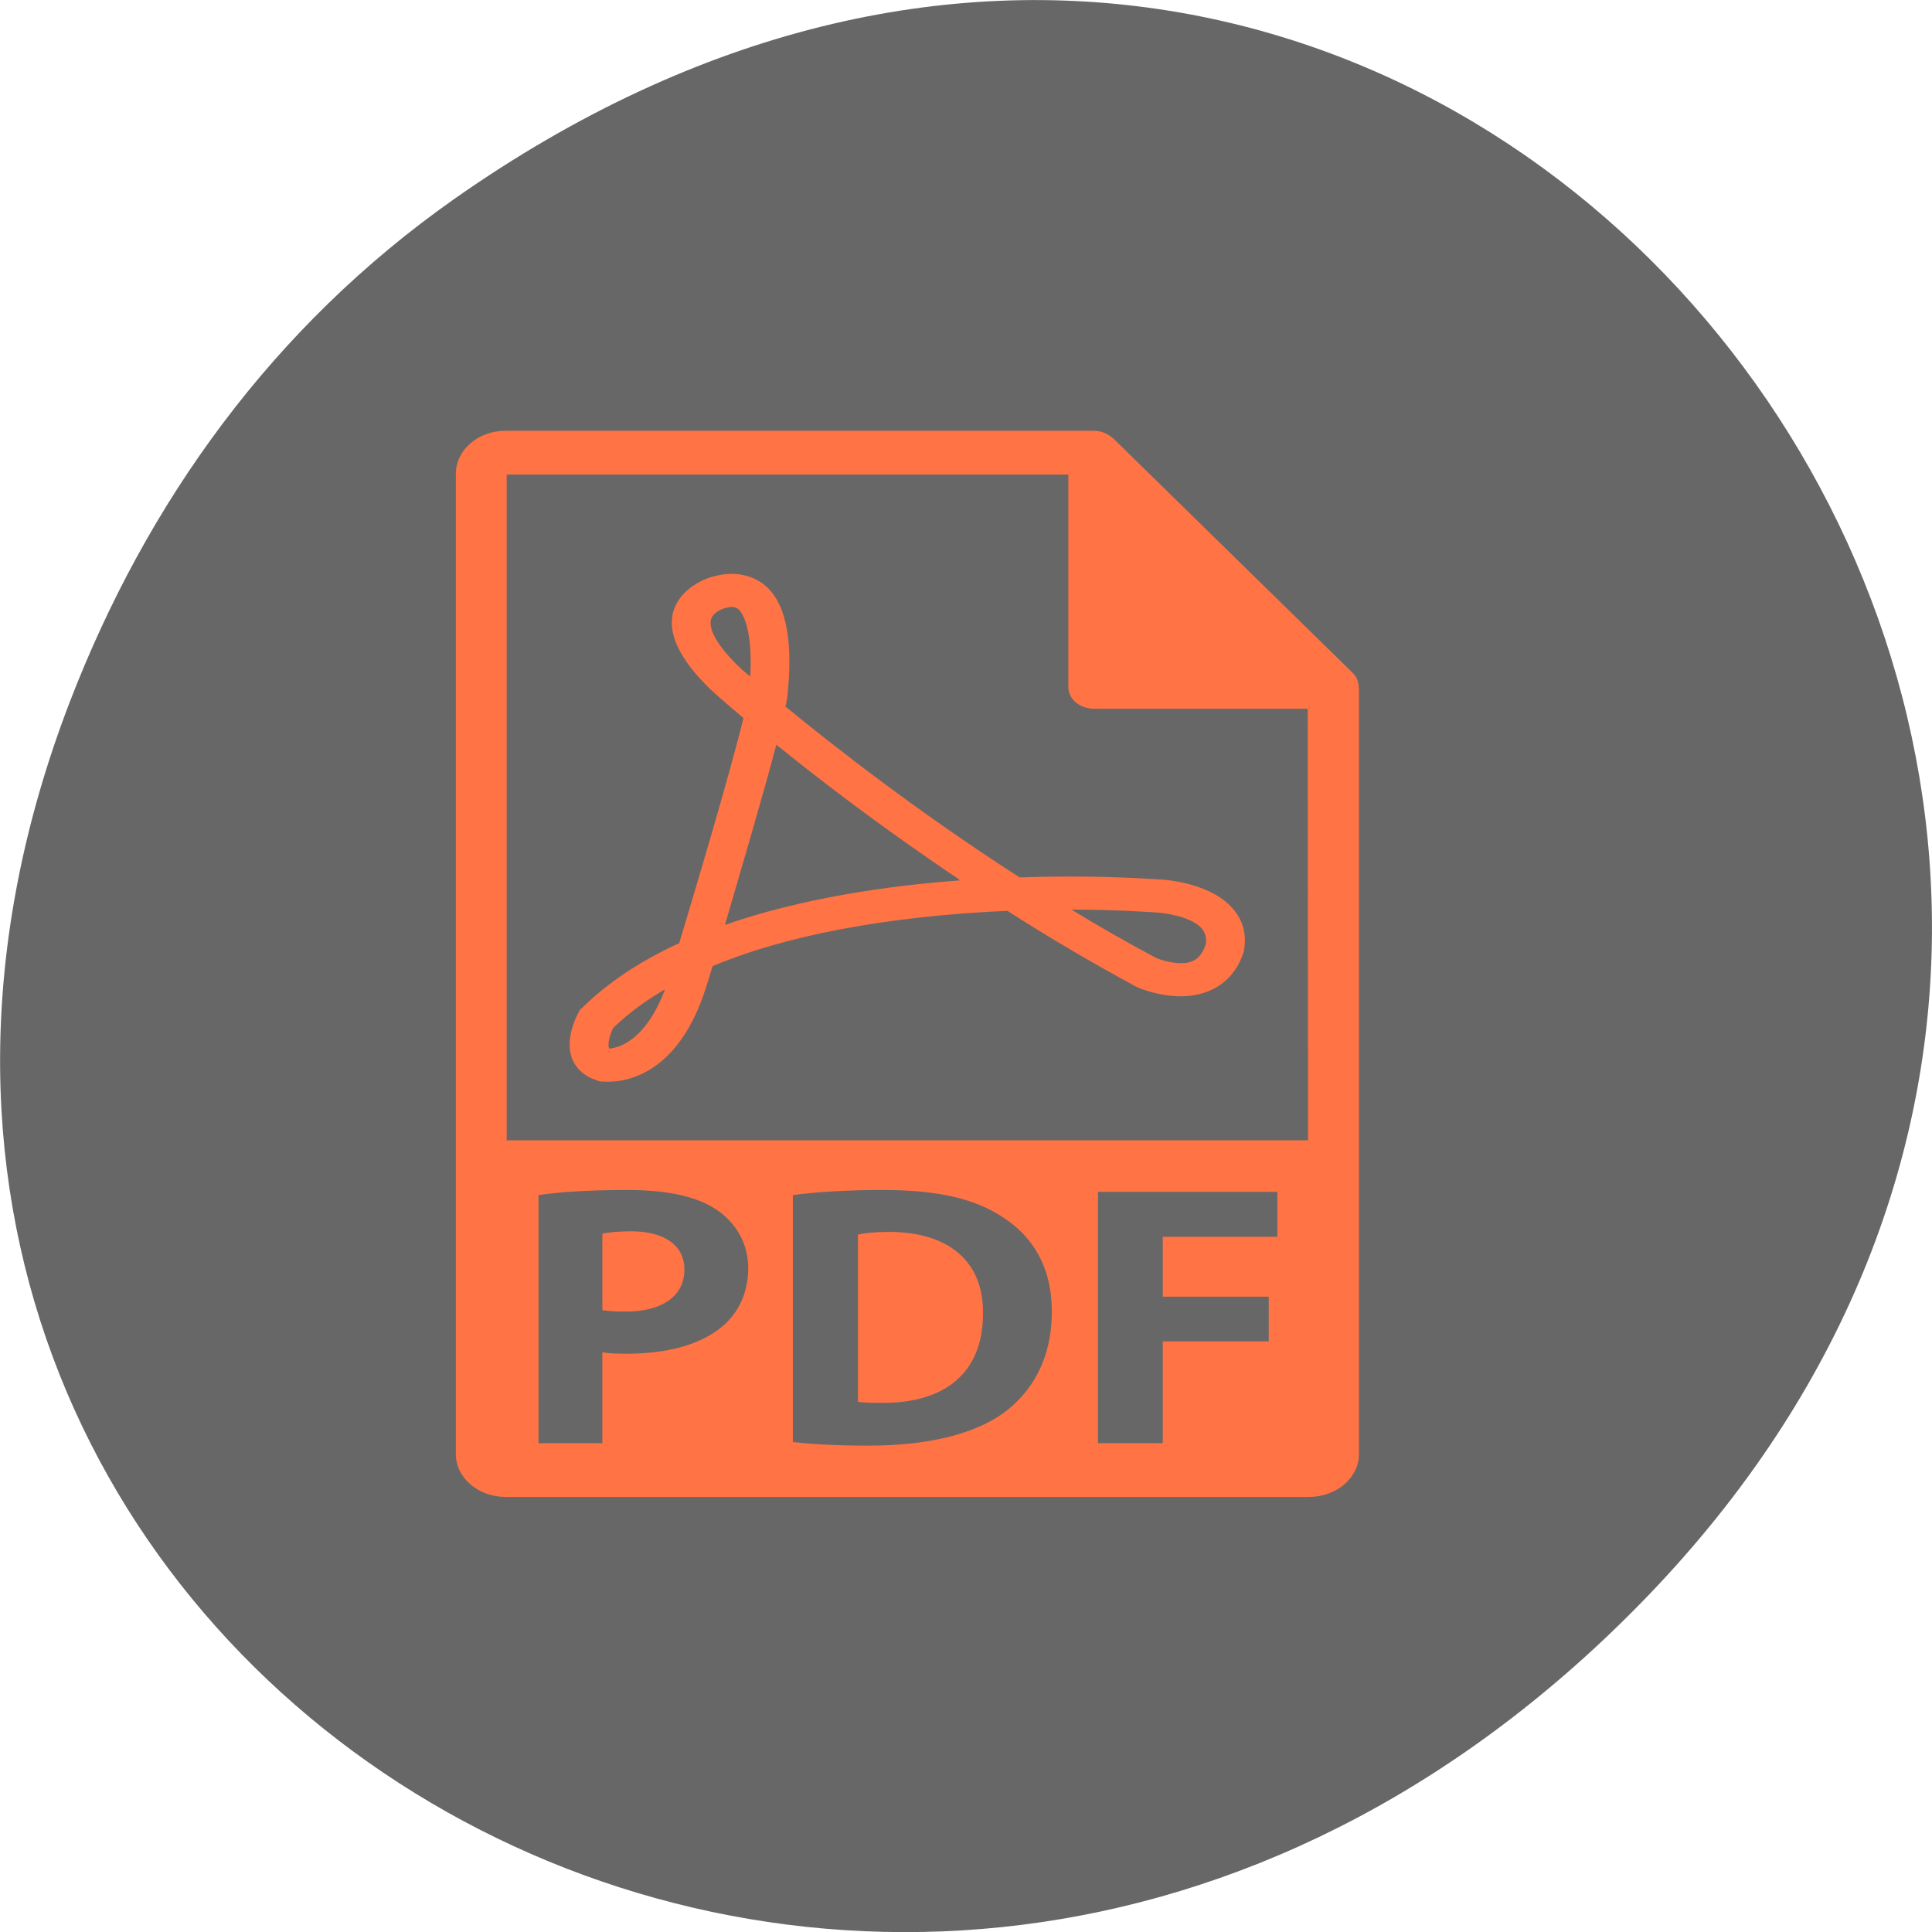 <svg xmlns="http://www.w3.org/2000/svg" viewBox="0 0 24 24"><path d="m 5.641 2.473 c 12.273 -8.629 24.711 7.309 14.711 17.473 c -9.422 9.582 -24.06 0.699 -19.488 -11.219 c 0.957 -2.488 2.523 -4.668 4.777 -6.254" fill="#676767"/><g fill="#ff7345" stroke="#ff7345" transform="matrix(0.028 0 0 0.024 3.56 5.364)"><path d="m 267.27 414.63 c -6.5 0 -10.787 0.639 -13.276 1.277 v 85.74 c 2.489 0.479 6.5 0.479 10.233 0.479 c 26.828 0.16 44.25 -14.53 44.25 -45.826 c 0.277 -27.14 -15.627 -41.675 -41.21 -41.675"/><path d="m 152.91 414.31 c -6.085 0 -10.233 0.639 -12.308 1.118 v 38.801 c 2.489 0.479 5.67 0.639 9.957 0.639 c 15.765 0 25.445 -7.824 25.445 -21.237 c 0 -12.135 -8.436 -19.32 -23.23 -19.32"/><path d="m 475.12 132 c 0 -2.555 -0.83 -5.11 -2.628 -7.03 l -106.21 -121.35 c -0.691 -0.639 -1.383 -1.277 -2.213 -1.756 c -0.138 -0.16 -0.415 -0.319 -0.691 -0.479 c -0.691 -0.319 -1.383 -0.639 -2.074 -0.958 c -0.277 0 -0.415 0 -0.691 -0.16 c -0.691 -0.16 -1.521 -0.319 -2.351 -0.319 h -261.09 c -11.893 0 -21.573 9.74 -21.573 21.716 v 507.6 c 0 11.816 9.68 21.556 21.573 21.556 h 356.37 c 12.03 0 21.711 -9.74 21.711 -21.556 v -395.99 c 0 -0.479 -0.138 -0.958 -0.138 -1.277 m -281.83 331.8 c -10.1 9.58 -25.03 13.892 -42.593 13.892 c -3.872 0 -7.329 -0.16 -10.1 -0.639 v 46.944 h -29.32 v -129.34 c 9.127 -1.597 21.988 -2.714 39.966 -2.714 c 18.254 0 31.392 3.513 40.1 10.538 c 8.297 6.547 13.967 17.404 13.967 30.338 c 0 12.774 -4.287 23.632 -12.03 30.977 m 125.01 44.549 c -13.829 11.496 -34.849 16.925 -60.43 16.925 c -15.35 0 -26.28 -0.958 -33.743 -1.916 v -128.7 c 10.925 -1.756 25.17 -2.714 40.1 -2.714 c 24.892 0 41.07 4.471 53.656 14.05 c 13.552 10.06 22.13 26.19 22.13 49.34 c 0 25.07 -9.127 42.31 -21.711 53.01 m 121.28 -91.17 h -50.34 v 30.02 h 47.02 v 24.11 h -47.02 v 52.692 h -29.732 v -131.09 h 80.07 m -342.41 -26.19 v -345.05 h 250.17 v 110.49 c 0 5.908 4.84 10.698 10.925 10.698 h 95.28 l 0.138 223.86"/><path d="m 386.2 232.12 c -0.691 0 -15.903 -1.437 -39.27 -1.437 c -7.191 0 -14.659 0.16 -21.85 0.479 c -46.19 -34.649 -83.942 -69.3 -104.27 -88.78 c 0.415 -2.076 0.691 -3.832 0.83 -5.11 c 2.628 -28.1 -0.277 -47.1 -8.851 -56.52 c -5.532 -6.068 -13.691 -8.143 -22.13 -5.748 c -5.393 1.277 -15.07 6.547 -18.254 16.925 c -3.457 11.496 2.074 25.548 16.733 41.834 c 0.138 0.16 5.117 5.429 14.11 14.211 c -5.808 27.943 -21.16 88.14 -28.626 117.04 c -17.424 9.261 -31.945 20.598 -43.15 33.531 l -0.83 0.798 l -0.415 0.958 c -1.245 2.395 -6.776 15.169 -2.628 25.23 c 1.936 4.631 5.532 7.984 10.372 9.74 l 1.245 0.479 c 0 0 1.245 0.16 3.319 0.16 c 8.989 0 31.25 -4.631 43.15 -48.7 l 2.904 -11.02 c 41.625 -20.278 93.62 -26.825 131.38 -28.741 c 19.361 14.53 38.721 27.623 57.39 39.439 l 0.691 0.319 c 0.83 0.479 9.127 4.471 18.669 4.471 c 13.691 0 23.786 -8.463 27.52 -22.993 l 0.138 -1.118 c 1.106 -8.303 -0.968 -15.967 -6.085 -21.875 c -10.51 -12.454 -30.29 -13.572 -32.08 -13.572 m -243.39 87.66 c -0.138 -0.16 -0.138 -0.16 -0.138 -0.319 c -0.968 -2.235 0.138 -7.345 1.798 -11.177 c 6.776 -7.664 14.935 -14.69 24.339 -20.917 c -9.265 29.699 -22.541 32.25 -25.998 32.414 m 58.22 -197.04 c -14.11 -15.648 -13.967 -23.472 -13.14 -26.03 c 1.245 -4.471 6.776 -6.068 6.914 -6.068 c 2.766 -0.798 4.564 -0.639 6.085 0.958 c 3.457 3.832 6.361 15.329 5.255 36.25 c -3.457 -3.353 -5.117 -5.11 -5.117 -5.11 m -7.329 133.33 l 0.277 -0.958 c 6.914 -27.623 17.15 -68.02 22.956 -93.89 l 0.277 0.16 v -0.16 c 18.946 17.883 47.848 43.91 82.56 70.895 h -0.415 l 0.553 0.479 c -32.636 2.714 -71.63 9.261 -106.21 23.472 m 214.63 9.101 c -2.489 9.101 -7.191 10.379 -11.616 10.379 c -5.117 0 -9.957 -2.235 -11.06 -2.714 c -12.861 -7.984 -25.86 -16.606 -38.998 -26.03 c 0.138 0 0.277 0 0.277 0 c 22.541 0 37.615 1.437 38.17 1.437 c 3.872 0.16 15.765 1.916 20.882 7.984 c 1.936 2.395 2.766 5.269 2.351 8.942"/></g></svg>